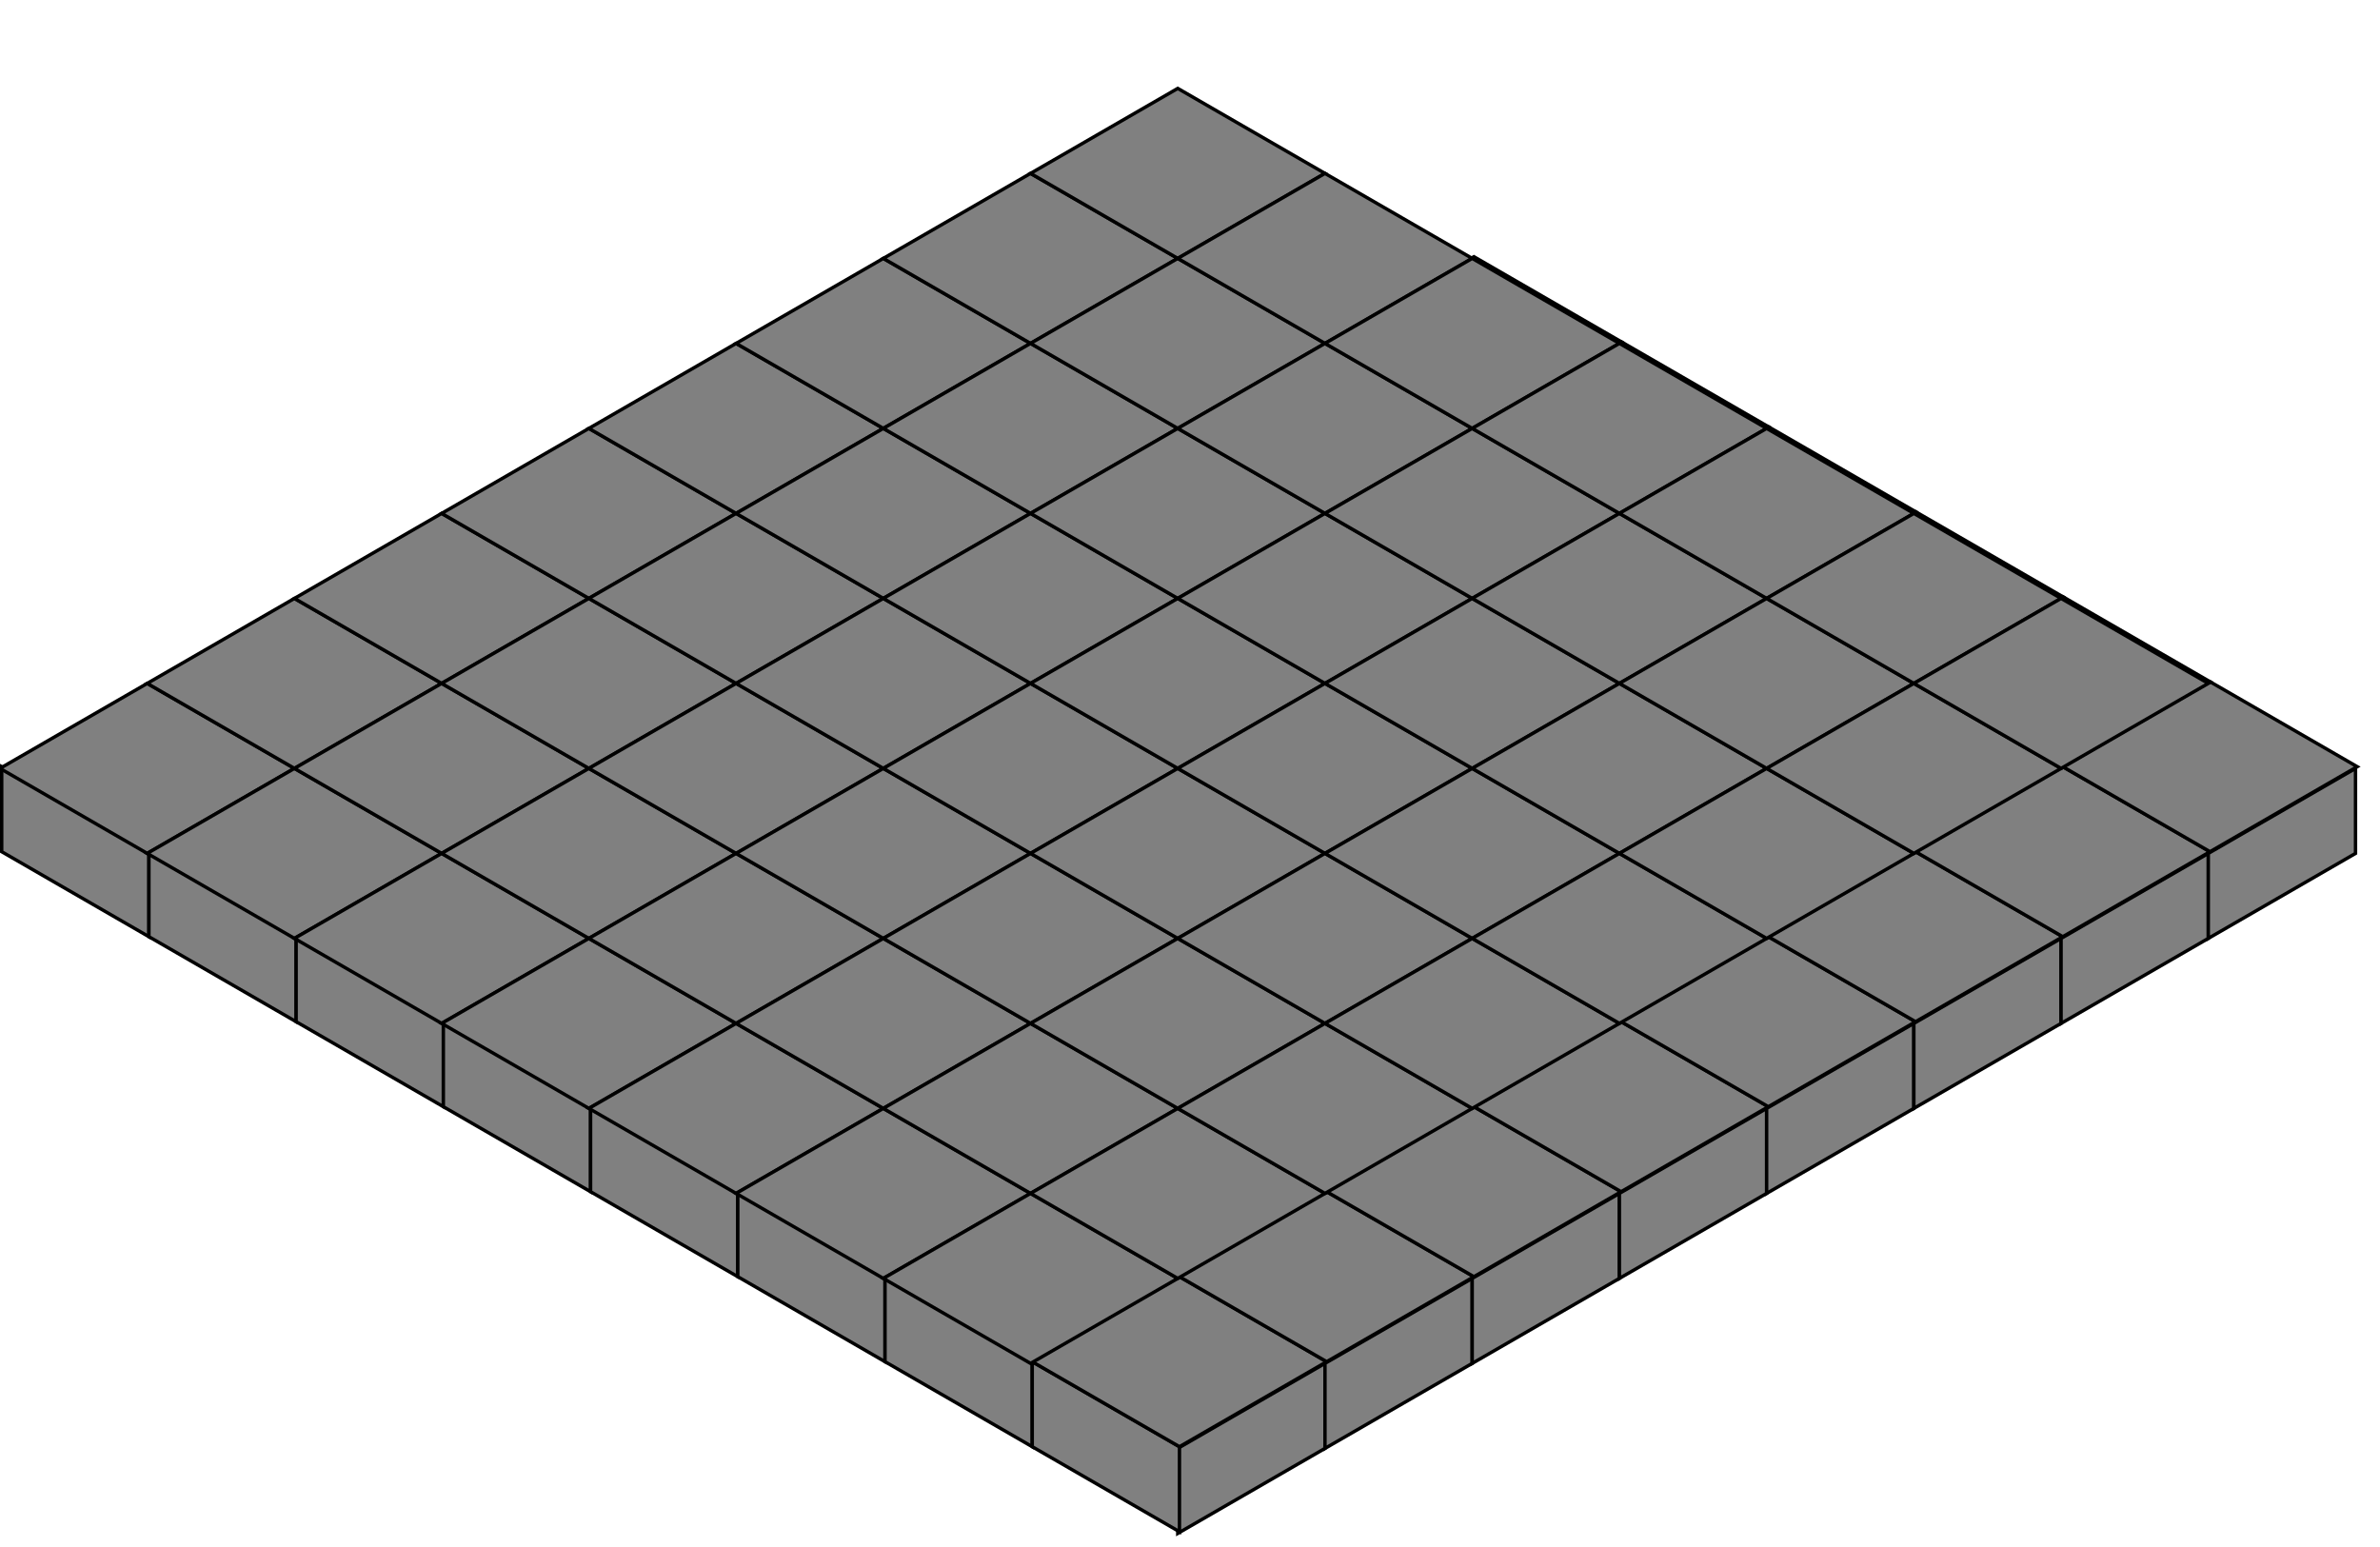 <?xml version="1.0" encoding="UTF-8" standalone="no"?>
<!-- Created with Inkscape (http://www.inkscape.org/) -->

<svg
   xmlns:dc="http://purl.org/dc/elements/1.1/"
   xmlns:cc="http://creativecommons.org/ns#"
   xmlns:rdf="http://www.w3.org/1999/02/22-rdf-syntax-ns#"
   xmlns:svg="http://www.w3.org/2000/svg"
   xmlns="http://www.w3.org/2000/svg"
   xmlns:sodipodi="http://sodipodi.sourceforge.net/DTD/sodipodi-0.dtd"
   xmlns:inkscape="http://www.inkscape.org/namespaces/inkscape"
   width="700"
   height="455"
   id="svg2812"
   sodipodi:version="0.32"
   inkscape:version="0.48.2 r9819"
   sodipodi:docname="3d-grid.svg"
   version="1.0">
  <defs
     id="defs2814" />
  <sodipodi:namedview
     id="base"
     pagecolor="#ffffff"
     bordercolor="#666666"
     borderopacity="1.0"
     gridtolerance="10000"
     guidetolerance="10"
     objecttolerance="10"
     inkscape:pageopacity="0.0"
     inkscape:pageshadow="2"
     inkscape:zoom="0.98994949"
     inkscape:cx="310.53329"
     inkscape:cy="214.79335"
     inkscape:document-units="px"
     inkscape:current-layer="layer2"
     showgrid="true"
     inkscape:grid-points="true"
     inkscape:window-width="977"
     inkscape:window-height="724"
     inkscape:window-x="0"
     inkscape:window-y="31"
     width="700px"
     height="455px"
     inkscape:window-maximized="0">
    <inkscape:grid
       id="GridFromPre046Settings"
       type="xygrid"
       originx="0px"
       originy="0px"
       spacingx="8.66px"
       spacingy="5px"
       color="#0000ff"
       empcolor="#0000ff"
       opacity="0.2"
       empopacity="0.4"
       empspacing="5" />
  </sodipodi:namedview>
  <g
     inkscape:groupmode="layer"
     id="layer2"
     inkscape:label="Color"
     style="opacity:1;display:inline"
     transform="translate(0.5,-1.862)">
    <path
       style="opacity:1;fill:gray;fill-opacity:1;fill-rule:evenodd;stroke:black;stroke-width:1px;stroke-linecap:butt;stroke-linejoin:miter;stroke-opacity:1;display:inline"
       d="M 346.4,327.362 L 389.7,302.362 L 433,327.362 L 389.7,352.362 L 346.4,327.362 z "
       id="path3073" />
    <path
       style="opacity:1;fill:gray;fill-opacity:1;fill-rule:evenodd;stroke:black;stroke-width:1px;stroke-linecap:butt;stroke-linejoin:miter;stroke-opacity:1;display:inline"
       d="M 433,127.362 L 476.3,102.362 L 519.6,127.362 L 476.3,152.362 L 433,127.362 z "
       id="path3111" />
    <path
       style="opacity:1;fill:gray;fill-opacity:1;fill-rule:evenodd;stroke:black;stroke-width:1px;stroke-linecap:butt;stroke-linejoin:miter;stroke-opacity:1;display:inline"
       d="M 433,177.362 L 476.3,152.362 L 519.6,177.362 L 476.3,202.362 L 433,177.362 z "
       id="path3107" />
    <path
       style="opacity:1;fill:gray;fill-opacity:1;fill-rule:evenodd;stroke:black;stroke-width:1px;stroke-linecap:butt;stroke-linejoin:miter;stroke-opacity:1;display:inline"
       d="M 433,227.362 L 476.3,202.362 L 519.6,227.362 L 476.3,252.362 L 433,227.362 z "
       id="path3101" />
    <path
       style="opacity:1;fill:gray;fill-opacity:1;fill-rule:evenodd;stroke:black;stroke-width:1px;stroke-linecap:butt;stroke-linejoin:miter;stroke-opacity:1;display:inline"
       d="M 389.7,102.362 L 433,77.362 L 476.3,102.362 L 433,127.362 L 389.7,102.362 z "
       id="path3113" />
    <path
       style="fill:gray;fill-opacity:1;fill-rule:evenodd;stroke:black;stroke-width:1px;stroke-linecap:butt;stroke-linejoin:miter;stroke-opacity:1"
       d="M 0,227.362 L 0,252.362 L 43.3,277.362 L 43.3,252.362 L 0,227.362 z "
       id="path3041" />
    <path
       style="opacity:1;fill:gray;fill-opacity:1;fill-rule:evenodd;stroke:black;stroke-width:1px;stroke-linecap:butt;stroke-linejoin:miter;stroke-opacity:1;display:inline"
       d="M 43.3,252.362 L 43.3,277.362 L 86.6,302.362 L 86.6,277.362 L 43.3,252.362 z "
       id="path3043" />
    <path
       style="opacity:1;fill:gray;fill-opacity:1;fill-rule:evenodd;stroke:black;stroke-width:1px;stroke-linecap:butt;stroke-linejoin:miter;stroke-opacity:1;display:inline"
       d="M 86.6,277.362 L 86.6,302.362 L 129.9,327.362 L 129.9,302.362 L 86.6,277.362 z "
       id="path3045" />
    <path
       style="opacity:1;fill:gray;fill-opacity:1;fill-rule:evenodd;stroke:black;stroke-width:1px;stroke-linecap:butt;stroke-linejoin:miter;stroke-opacity:1;display:inline"
       d="M 129.9,302.362 L 129.9,327.362 L 173.2,352.362 L 173.2,327.362 L 129.9,302.362 z "
       id="path3047" />
    <path
       style="opacity:1;fill:gray;fill-opacity:1;fill-rule:evenodd;stroke:black;stroke-width:1px;stroke-linecap:butt;stroke-linejoin:miter;stroke-opacity:1;display:inline"
       d="M 173.2,327.362 L 173.2,352.362 L 216.5,377.362 L 216.5,352.362 L 173.2,327.362 z "
       id="path3049" />
    <path
       style="opacity:1;fill:gray;fill-opacity:1;fill-rule:evenodd;stroke:black;stroke-width:1px;stroke-linecap:butt;stroke-linejoin:miter;stroke-opacity:1;display:inline"
       d="M 216.5,352.362 L 216.5,377.362 L 259.8,402.362 L 259.8,377.362 L 216.5,352.362 z "
       id="path3051" />
    <path
       style="opacity:1;fill:gray;fill-opacity:1;fill-rule:evenodd;stroke:black;stroke-width:1px;stroke-linecap:butt;stroke-linejoin:miter;stroke-opacity:1;display:inline"
       d="M 259.8,377.362 L 259.8,402.362 L 303.1,427.362 L 303.1,402.362 L 259.8,377.362 z "
       id="path3053" />
    <path
       style="fill:gray;fill-opacity:1;fill-rule:evenodd;stroke:black;stroke-width:1px;stroke-linecap:butt;stroke-linejoin:miter;stroke-opacity:1"
       d="M 345.9,452.862 L 389.2,427.862 L 389.2,402.862 L 345.9,427.862 L 345.9,452.862 z "
       id="path3055" />
    <path
       style="opacity:1;fill:gray;fill-opacity:1;fill-rule:evenodd;stroke:black;stroke-width:1px;stroke-linecap:butt;stroke-linejoin:miter;stroke-opacity:1;display:inline"
       d="M 303.1,402.362 L 303.1,427.362 L 346.4,452.362 L 346.4,427.362 L 303.1,402.362 z "
       id="path3057" />
    <path
       style="opacity:1;fill:gray;fill-opacity:1;fill-rule:evenodd;stroke:black;stroke-width:1px;stroke-linecap:butt;stroke-linejoin:miter;stroke-opacity:1;display:inline"
       d="M 303.1,402.362 L 346.4,377.362 L 389.7,402.362 L 346.4,427.362 L 303.1,402.362 z "
       id="path3059" />
    <path
       style="opacity:1;fill:gray;fill-opacity:1;fill-rule:evenodd;stroke:black;stroke-width:1px;stroke-linecap:butt;stroke-linejoin:miter;stroke-opacity:1;display:inline"
       d="M 389.2,427.862 L 432.5,402.862 L 432.5,377.862 L 389.2,402.862 L 389.2,427.862 z "
       id="path3061" />
    <path
       style="opacity:1;fill:gray;fill-opacity:1;fill-rule:evenodd;stroke:black;stroke-width:1px;stroke-linecap:butt;stroke-linejoin:miter;stroke-opacity:1;display:inline"
       d="M 346.4,377.362 L 389.7,352.362 L 433,377.362 L 389.7,402.362 L 346.4,377.362 z "
       id="path3063" />
    <path
       style="opacity:1;fill:gray;fill-opacity:1;fill-rule:evenodd;stroke:black;stroke-width:1px;stroke-linecap:butt;stroke-linejoin:miter;stroke-opacity:1;display:inline"
       d="M 432.5,402.862 L 475.8,377.862 L 475.8,352.862 L 432.5,377.862 L 432.5,402.862 z "
       id="path3065" />
    <path
       style="opacity:1;fill:gray;fill-opacity:1;fill-rule:evenodd;stroke:black;stroke-width:1px;stroke-linecap:butt;stroke-linejoin:miter;stroke-opacity:1;display:inline"
       d="M 389.7,352.362 L 433,327.362 L 476.3,352.362 L 433,377.362 L 389.7,352.362 z "
       id="path3067" />
    <path
       style="opacity:1;fill:gray;fill-opacity:1;fill-rule:evenodd;stroke:black;stroke-width:1px;stroke-linecap:butt;stroke-linejoin:miter;stroke-opacity:1;display:inline"
       d="M 475.8,377.862 L 519.1,352.862 L 519.1,327.862 L 475.8,352.862 L 475.8,377.862 z "
       id="path3069" />
    <path
       style="opacity:1;fill:gray;fill-opacity:1;fill-rule:evenodd;stroke:black;stroke-width:1px;stroke-linecap:butt;stroke-linejoin:miter;stroke-opacity:1;display:inline"
       d="M 433,327.362 L 476.3,302.362 L 519.6,327.362 L 476.3,352.362 L 433,327.362 z "
       id="path3071" />
    <path
       style="opacity:1;fill:gray;fill-opacity:1;fill-rule:evenodd;stroke:black;stroke-width:1px;stroke-linecap:butt;stroke-linejoin:miter;stroke-opacity:1;display:inline"
       d="M 389.7,302.362 L 433,277.362 L 476.3,302.362 L 433,327.362 L 389.7,302.362 z "
       id="path3075" />
    <path
       style="opacity:1;fill:gray;fill-opacity:1;fill-rule:evenodd;stroke:black;stroke-width:1px;stroke-linecap:butt;stroke-linejoin:miter;stroke-opacity:1;display:inline"
       d="M 433,277.362 L 476.3,252.362 L 519.6,277.362 L 476.3,302.362 L 433,277.362 z "
       id="path3077" />
    <path
       style="opacity:1;fill:gray;fill-opacity:1;fill-rule:evenodd;stroke:black;stroke-width:1px;stroke-linecap:butt;stroke-linejoin:miter;stroke-opacity:1;display:inline"
       d="M 519.1,352.862 L 562.4,327.862 L 562.4,302.862 L 519.1,327.862 L 519.1,352.862 z "
       id="path3079" />
    <path
       style="opacity:1;fill:gray;fill-opacity:1;fill-rule:evenodd;stroke:black;stroke-width:1px;stroke-linecap:butt;stroke-linejoin:miter;stroke-opacity:1;display:inline"
       d="M 476.3,302.362 L 519.6,277.362 L 562.9,302.362 L 519.6,327.362 L 476.3,302.362 z "
       id="path3081" />
    <path
       style="opacity:1;fill:gray;fill-opacity:1;fill-rule:evenodd;stroke:black;stroke-width:1px;stroke-linecap:butt;stroke-linejoin:miter;stroke-opacity:1;display:inline"
       d="M 562.4,327.862 L 605.7,302.862 L 605.7,277.862 L 562.4,302.862 L 562.4,327.862 z "
       id="path3083" />
    <path
       style="opacity:1;fill:gray;fill-opacity:1;fill-rule:evenodd;stroke:black;stroke-width:1px;stroke-linecap:butt;stroke-linejoin:miter;stroke-opacity:1;display:inline"
       d="M 519.6,277.362 L 562.9,252.362 L 606.2,277.362 L 562.9,302.362 L 519.6,277.362 z "
       id="path3085" />
    <path
       style="opacity:1;fill:gray;fill-opacity:1;fill-rule:evenodd;stroke:black;stroke-width:1px;stroke-linecap:butt;stroke-linejoin:miter;stroke-opacity:1;display:inline"
       d="M 476.3,252.362 L 519.6,227.362 L 562.9,252.362 L 519.6,277.362 L 476.3,252.362 z "
       id="path3087" />
    <path
       style="opacity:1;fill:gray;fill-opacity:1;fill-rule:evenodd;stroke:black;stroke-width:1px;stroke-linecap:butt;stroke-linejoin:miter;stroke-opacity:1;display:inline"
       d="M 519.6,227.362 L 562.9,202.362 L 606.2,227.362 L 562.9,252.362 L 519.6,227.362 z "
       id="path3089" />
    <path
       style="opacity:1;fill:gray;fill-opacity:1;fill-rule:evenodd;stroke:black;stroke-width:1px;stroke-linecap:butt;stroke-linejoin:miter;stroke-opacity:1;display:inline"
       d="M 605.7,302.862 L 649,277.862 L 649,252.862 L 605.7,277.862 L 605.7,302.862 z "
       id="path3091" />
    <path
       style="opacity:1;fill:gray;fill-opacity:1;fill-rule:evenodd;stroke:black;stroke-width:1px;stroke-linecap:butt;stroke-linejoin:miter;stroke-opacity:1;display:inline"
       d="M 562.9,252.362 L 606.2,227.362 L 649.5,252.362 L 606.2,277.362 L 562.9,252.362 z "
       id="path3093" />
    <path
       style="opacity:1;fill:gray;fill-opacity:1;fill-rule:evenodd;stroke:black;stroke-width:1px;stroke-linecap:butt;stroke-linejoin:miter;stroke-opacity:1;display:inline"
       d="M 649,277.862 L 692.3,252.862 L 692.3,227.862 L 649,252.862 L 649,277.862 z "
       id="path3095" />
    <path
       style="opacity:1;fill:gray;fill-opacity:1;fill-rule:evenodd;stroke:black;stroke-width:1px;stroke-linecap:butt;stroke-linejoin:miter;stroke-opacity:1;display:inline"
       d="M 606.2,227.362 L 649.5,202.362 L 692.8,227.362 L 649.5,252.362 L 606.2,227.362 z "
       id="path3097" />
    <path
       style="opacity:1;fill:gray;fill-opacity:1;fill-rule:evenodd;stroke:black;stroke-width:1px;stroke-linecap:butt;stroke-linejoin:miter;stroke-opacity:1;display:inline"
       d="M 562.9,202.362 L 606.2,177.362 L 649.5,202.362 L 606.2,227.362 L 562.9,202.362 z "
       id="path3099" />
    <path
       style="opacity:1;fill:gray;fill-opacity:1;fill-rule:evenodd;stroke:black;stroke-width:1px;stroke-linecap:butt;stroke-linejoin:miter;stroke-opacity:1;display:inline"
       d="M 476.3,202.362 L 519.6,177.362 L 562.9,202.362 L 519.6,227.362 L 476.3,202.362 z "
       id="path3103" />
    <path
       style="opacity:1;fill:gray;fill-opacity:1;fill-rule:evenodd;stroke:black;stroke-width:1px;stroke-linecap:butt;stroke-linejoin:miter;stroke-opacity:1;display:inline"
       d="M 519.6,177.362 L 562.9,152.362 L 606.2,177.362 L 562.9,202.362 L 519.6,177.362 z "
       id="path3105" />
    <path
       style="opacity:1;fill:gray;fill-opacity:1;fill-rule:evenodd;stroke:black;stroke-width:1px;stroke-linecap:butt;stroke-linejoin:miter;stroke-opacity:1;display:inline"
       d="M 476.3,152.362 L 519.6,127.362 L 562.9,152.362 L 519.6,177.362 L 476.3,152.362 z "
       id="path3109" />
    <path
       id="path3912"
       d="m -0.5,227.862 43.3,-25 43.3,25 -43.3,25 -43.3,-25 z"
       style="fill:#808080;fill-opacity:1;fill-rule:evenodd;stroke:#000000;stroke-width:1px;stroke-linecap:butt;stroke-linejoin:miter;stroke-opacity:1;display:inline"
       inkscape:connector-curvature="0" />
    <path
       id="path3914"
       d="m 42.8,202.862 43.3,-25 43.3,25 -43.3,25 -43.3,-25 z"
       style="fill:#808080;fill-opacity:1;fill-rule:evenodd;stroke:#000000;stroke-width:1px;stroke-linecap:butt;stroke-linejoin:miter;stroke-opacity:1;display:inline"
       inkscape:connector-curvature="0" />
    <path
       id="path3916"
       d="m 86.1,177.862 43.3,-25 43.3,25 -43.3,25 -43.3,-25 z"
       style="fill:#808080;fill-opacity:1;fill-rule:evenodd;stroke:#000000;stroke-width:1px;stroke-linecap:butt;stroke-linejoin:miter;stroke-opacity:1;display:inline"
       inkscape:connector-curvature="0" />
    <path
       id="path3918"
       d="m 129.4,152.862 43.3,-25 43.3,25 -43.3,25 -43.3,-25 z"
       style="fill:#808080;fill-opacity:1;fill-rule:evenodd;stroke:#000000;stroke-width:1px;stroke-linecap:butt;stroke-linejoin:miter;stroke-opacity:1;display:inline"
       inkscape:connector-curvature="0" />
    <path
       id="path3920"
       d="m 172.7,127.862 43.3,-25 43.3,25 -43.3,25 -43.3,-25 z"
       style="fill:#808080;fill-opacity:1;fill-rule:evenodd;stroke:#000000;stroke-width:1px;stroke-linecap:butt;stroke-linejoin:miter;stroke-opacity:1;display:inline"
       inkscape:connector-curvature="0" />
    <path
       id="path3922"
       d="m 216,102.862 43.3,-25 43.3,25 -43.3,25 -43.3,-25 z"
       style="fill:#808080;fill-opacity:1;fill-rule:evenodd;stroke:#000000;stroke-width:1px;stroke-linecap:butt;stroke-linejoin:miter;stroke-opacity:1;display:inline"
       inkscape:connector-curvature="0" />
    <path
       id="path3924"
       d="m 259.3,77.862 43.3,-25 43.3,25 -43.3,25 -43.3,-25 z"
       style="fill:#808080;fill-opacity:1;fill-rule:evenodd;stroke:#000000;stroke-width:1px;stroke-linecap:butt;stroke-linejoin:miter;stroke-opacity:1;display:inline"
       inkscape:connector-curvature="0" />
    <path
       id="path3926"
       d="m 302.6,52.862 43.3,-25 43.3,25 -43.3,25 -43.3,-25 z"
       style="fill:#808080;fill-opacity:1;fill-rule:evenodd;stroke:#000000;stroke-width:1px;stroke-linecap:butt;stroke-linejoin:miter;stroke-opacity:1;display:inline"
       inkscape:connector-curvature="0" />
    <path
       inkscape:connector-curvature="0"
       style="fill:#808080;fill-opacity:1;fill-rule:evenodd;stroke:#000000;stroke-width:1px;stroke-linecap:butt;stroke-linejoin:miter;stroke-opacity:1;display:inline"
       d="m 42.8,252.862 43.3,-25 43.3,25 -43.3,25 -43.3,-25 z"
       id="path3928" />
    <path
       inkscape:connector-curvature="0"
       style="fill:#808080;fill-opacity:1;fill-rule:evenodd;stroke:#000000;stroke-width:1px;stroke-linecap:butt;stroke-linejoin:miter;stroke-opacity:1;display:inline"
       d="m 86.1,227.862 43.3,-25 43.3,25 -43.3,25 -43.3,-25 z"
       id="path3930" />
    <path
       inkscape:connector-curvature="0"
       style="fill:#808080;fill-opacity:1;fill-rule:evenodd;stroke:#000000;stroke-width:1px;stroke-linecap:butt;stroke-linejoin:miter;stroke-opacity:1;display:inline"
       d="m 129.4,202.862 43.3,-25 43.3,25 -43.3,25 -43.3,-25 z"
       id="path3932" />
    <path
       inkscape:connector-curvature="0"
       style="fill:#808080;fill-opacity:1;fill-rule:evenodd;stroke:#000000;stroke-width:1px;stroke-linecap:butt;stroke-linejoin:miter;stroke-opacity:1;display:inline"
       d="m 172.7,177.862 43.3,-25 43.3,25 -43.3,25 -43.3,-25 z"
       id="path3934" />
    <path
       inkscape:connector-curvature="0"
       style="fill:#808080;fill-opacity:1;fill-rule:evenodd;stroke:#000000;stroke-width:1px;stroke-linecap:butt;stroke-linejoin:miter;stroke-opacity:1;display:inline"
       d="m 216,152.862 43.3,-25 43.3,25 -43.3,25 -43.3,-25 z"
       id="path3936" />
    <path
       inkscape:connector-curvature="0"
       style="fill:#808080;fill-opacity:1;fill-rule:evenodd;stroke:#000000;stroke-width:1px;stroke-linecap:butt;stroke-linejoin:miter;stroke-opacity:1;display:inline"
       d="m 259.3,127.862 43.3,-25 43.3,25 -43.3,25 -43.3,-25 z"
       id="path3938" />
    <path
       inkscape:connector-curvature="0"
       style="fill:#808080;fill-opacity:1;fill-rule:evenodd;stroke:#000000;stroke-width:1px;stroke-linecap:butt;stroke-linejoin:miter;stroke-opacity:1;display:inline"
       d="m 302.6,102.862 43.3,-25 43.3,25 -43.3,25 -43.3,-25 z"
       id="path3940" />
    <path
       inkscape:connector-curvature="0"
       style="fill:#808080;fill-opacity:1;fill-rule:evenodd;stroke:#000000;stroke-width:1px;stroke-linecap:butt;stroke-linejoin:miter;stroke-opacity:1;display:inline"
       d="m 345.9,77.862 43.3,-25 43.3,25 -43.3,25 -43.3,-25 z"
       id="path3942" />
    <path
       id="path3944"
       d="m 86.1,277.862 43.3,-25 43.3,25 -43.3,25 -43.3,-25 z"
       style="fill:#808080;fill-opacity:1;fill-rule:evenodd;stroke:#000000;stroke-width:1px;stroke-linecap:butt;stroke-linejoin:miter;stroke-opacity:1;display:inline"
       inkscape:connector-curvature="0" />
    <path
       id="path3946"
       d="m 129.4,252.862 43.3,-25 43.3,25 -43.3,25 -43.3,-25 z"
       style="fill:#808080;fill-opacity:1;fill-rule:evenodd;stroke:#000000;stroke-width:1px;stroke-linecap:butt;stroke-linejoin:miter;stroke-opacity:1;display:inline"
       inkscape:connector-curvature="0" />
    <path
       id="path3948"
       d="m 172.7,227.862 43.3,-25 43.3,25 -43.3,25 -43.3,-25 z"
       style="fill:#808080;fill-opacity:1;fill-rule:evenodd;stroke:#000000;stroke-width:1px;stroke-linecap:butt;stroke-linejoin:miter;stroke-opacity:1;display:inline"
       inkscape:connector-curvature="0" />
    <path
       id="path3950"
       d="m 216,202.862 43.3,-25 43.3,25 -43.3,25 -43.3,-25 z"
       style="fill:#808080;fill-opacity:1;fill-rule:evenodd;stroke:#000000;stroke-width:1px;stroke-linecap:butt;stroke-linejoin:miter;stroke-opacity:1;display:inline"
       inkscape:connector-curvature="0" />
    <path
       id="path3952"
       d="m 259.3,177.862 43.3,-25 43.3,25 -43.3,25 -43.3,-25 z"
       style="fill:#808080;fill-opacity:1;fill-rule:evenodd;stroke:#000000;stroke-width:1px;stroke-linecap:butt;stroke-linejoin:miter;stroke-opacity:1;display:inline"
       inkscape:connector-curvature="0" />
    <path
       id="path3954"
       d="m 302.6,152.862 43.3,-25 43.3,25 -43.3,25 -43.3,-25 z"
       style="fill:#808080;fill-opacity:1;fill-rule:evenodd;stroke:#000000;stroke-width:1px;stroke-linecap:butt;stroke-linejoin:miter;stroke-opacity:1;display:inline"
       inkscape:connector-curvature="0" />
    <path
       id="path3956"
       d="m 345.9,127.862 43.3,-25 43.3,25 -43.3,25 -43.3,-25 z"
       style="fill:#808080;fill-opacity:1;fill-rule:evenodd;stroke:#000000;stroke-width:1px;stroke-linecap:butt;stroke-linejoin:miter;stroke-opacity:1;display:inline"
       inkscape:connector-curvature="0" />
    <path
       id="path3958"
       d="m 389.2,102.862 43.3,-25 43.3,25 -43.3,25 -43.3,-25 z"
       style="fill:#808080;fill-opacity:1;fill-rule:evenodd;stroke:#000000;stroke-width:1px;stroke-linecap:butt;stroke-linejoin:miter;stroke-opacity:1;display:inline"
       inkscape:connector-curvature="0" />
    <path
       inkscape:connector-curvature="0"
       style="fill:#808080;fill-opacity:1;fill-rule:evenodd;stroke:#000000;stroke-width:1px;stroke-linecap:butt;stroke-linejoin:miter;stroke-opacity:1;display:inline"
       d="m 129.4,302.862 43.3,-25 43.3,25 -43.3,25 -43.3,-25 z"
       id="path3960" />
    <path
       inkscape:connector-curvature="0"
       style="fill:#808080;fill-opacity:1;fill-rule:evenodd;stroke:#000000;stroke-width:1px;stroke-linecap:butt;stroke-linejoin:miter;stroke-opacity:1;display:inline"
       d="m 172.7,277.862 43.3,-25 43.3,25 -43.3,25 -43.3,-25 z"
       id="path3962" />
    <path
       inkscape:connector-curvature="0"
       style="fill:#808080;fill-opacity:1;fill-rule:evenodd;stroke:#000000;stroke-width:1px;stroke-linecap:butt;stroke-linejoin:miter;stroke-opacity:1;display:inline"
       d="m 216,252.862 43.3,-25 43.3,25 -43.3,25 -43.3,-25 z"
       id="path3964" />
    <path
       inkscape:connector-curvature="0"
       style="fill:#808080;fill-opacity:1;fill-rule:evenodd;stroke:#000000;stroke-width:1px;stroke-linecap:butt;stroke-linejoin:miter;stroke-opacity:1;display:inline"
       d="m 259.3,227.862 43.3,-25 43.3,25 -43.3,25 -43.3,-25 z"
       id="path3966" />
    <path
       inkscape:connector-curvature="0"
       style="fill:#808080;fill-opacity:1;fill-rule:evenodd;stroke:#000000;stroke-width:1px;stroke-linecap:butt;stroke-linejoin:miter;stroke-opacity:1;display:inline"
       d="m 302.6,202.862 43.3,-25 43.3,25 -43.3,25 -43.3,-25 z"
       id="path3968" />
    <path
       inkscape:connector-curvature="0"
       style="fill:#808080;fill-opacity:1;fill-rule:evenodd;stroke:#000000;stroke-width:1px;stroke-linecap:butt;stroke-linejoin:miter;stroke-opacity:1;display:inline"
       d="m 345.9,177.862 43.3,-25 43.3,25 -43.3,25 -43.3,-25 z"
       id="path3970" />
    <path
       inkscape:connector-curvature="0"
       style="fill:#808080;fill-opacity:1;fill-rule:evenodd;stroke:#000000;stroke-width:1px;stroke-linecap:butt;stroke-linejoin:miter;stroke-opacity:1;display:inline"
       d="m 389.2,152.862 43.3,-25 43.3,25 -43.3,25 -43.3,-25 z"
       id="path3972" />
    <path
       inkscape:connector-curvature="0"
       style="fill:#808080;fill-opacity:1;fill-rule:evenodd;stroke:#000000;stroke-width:1px;stroke-linecap:butt;stroke-linejoin:miter;stroke-opacity:1;display:inline"
       d="m 432.5,127.862 43.3,-25 43.3,25 -43.3,25 -43.3,-25 z"
       id="path3974" />
    <path
       id="path3976"
       d="m 172.7,327.862 43.3,-25 43.3,25 -43.3,25 -43.3,-25 z"
       style="fill:#808080;fill-opacity:1;fill-rule:evenodd;stroke:#000000;stroke-width:1px;stroke-linecap:butt;stroke-linejoin:miter;stroke-opacity:1;display:inline"
       inkscape:connector-curvature="0" />
    <path
       id="path3978"
       d="m 216,302.862 43.3,-25 43.3,25 -43.3,25 -43.3,-25 z"
       style="fill:#808080;fill-opacity:1;fill-rule:evenodd;stroke:#000000;stroke-width:1px;stroke-linecap:butt;stroke-linejoin:miter;stroke-opacity:1;display:inline"
       inkscape:connector-curvature="0" />
    <path
       id="path3980"
       d="m 259.3,277.862 43.3,-25 43.3,25 -43.3,25 -43.3,-25 z"
       style="fill:#808080;fill-opacity:1;fill-rule:evenodd;stroke:#000000;stroke-width:1px;stroke-linecap:butt;stroke-linejoin:miter;stroke-opacity:1;display:inline"
       inkscape:connector-curvature="0" />
    <path
       id="path3982"
       d="m 302.6,252.862 43.3,-25 43.3,25 -43.3,25 -43.3,-25 z"
       style="fill:#808080;fill-opacity:1;fill-rule:evenodd;stroke:#000000;stroke-width:1px;stroke-linecap:butt;stroke-linejoin:miter;stroke-opacity:1;display:inline"
       inkscape:connector-curvature="0" />
    <path
       id="path3984"
       d="m 345.9,227.862 43.3,-25 43.3,25 -43.3,25 -43.3,-25 z"
       style="fill:#808080;fill-opacity:1;fill-rule:evenodd;stroke:#000000;stroke-width:1px;stroke-linecap:butt;stroke-linejoin:miter;stroke-opacity:1;display:inline"
       inkscape:connector-curvature="0" />
    <path
       id="path3986"
       d="m 389.2,202.862 43.3,-25 43.3,25 -43.3,25 -43.3,-25 z"
       style="fill:#808080;fill-opacity:1;fill-rule:evenodd;stroke:#000000;stroke-width:1px;stroke-linecap:butt;stroke-linejoin:miter;stroke-opacity:1;display:inline"
       inkscape:connector-curvature="0" />
    <path
       id="path3988"
       d="m 432.5,177.862 43.3,-25 43.3,25 -43.3,25 -43.3,-25 z"
       style="fill:#808080;fill-opacity:1;fill-rule:evenodd;stroke:#000000;stroke-width:1px;stroke-linecap:butt;stroke-linejoin:miter;stroke-opacity:1;display:inline"
       inkscape:connector-curvature="0" />
    <path
       id="path3990"
       d="m 475.8,152.862 43.3,-25 43.3,25 -43.3,25 -43.3,-25 z"
       style="fill:#808080;fill-opacity:1;fill-rule:evenodd;stroke:#000000;stroke-width:1px;stroke-linecap:butt;stroke-linejoin:miter;stroke-opacity:1;display:inline"
       inkscape:connector-curvature="0" />
    <path
       inkscape:connector-curvature="0"
       style="fill:#808080;fill-opacity:1;fill-rule:evenodd;stroke:#000000;stroke-width:1px;stroke-linecap:butt;stroke-linejoin:miter;stroke-opacity:1;display:inline"
       d="m 216,352.862 43.3,-25 43.3,25 -43.3,25 -43.3,-25 z"
       id="path3992" />
    <path
       inkscape:connector-curvature="0"
       style="fill:#808080;fill-opacity:1;fill-rule:evenodd;stroke:#000000;stroke-width:1px;stroke-linecap:butt;stroke-linejoin:miter;stroke-opacity:1;display:inline"
       d="m 259.3,327.862 43.3,-25 43.3,25 -43.3,25 -43.3,-25 z"
       id="path3994" />
    <path
       inkscape:connector-curvature="0"
       style="fill:#808080;fill-opacity:1;fill-rule:evenodd;stroke:#000000;stroke-width:1px;stroke-linecap:butt;stroke-linejoin:miter;stroke-opacity:1;display:inline"
       d="m 302.6,302.862 43.3,-25 43.3,25 -43.3,25 -43.3,-25 z"
       id="path3996" />
    <path
       inkscape:connector-curvature="0"
       style="fill:#808080;fill-opacity:1;fill-rule:evenodd;stroke:#000000;stroke-width:1px;stroke-linecap:butt;stroke-linejoin:miter;stroke-opacity:1;display:inline"
       d="m 345.9,277.862 43.3,-25 43.3,25 -43.3,25 -43.3,-25 z"
       id="path3998" />
    <path
       inkscape:connector-curvature="0"
       style="fill:#808080;fill-opacity:1;fill-rule:evenodd;stroke:#000000;stroke-width:1px;stroke-linecap:butt;stroke-linejoin:miter;stroke-opacity:1;display:inline"
       d="m 389.2,252.862 43.3,-25 43.3,25 -43.3,25 -43.3,-25 z"
       id="path4000" />
    <path
       inkscape:connector-curvature="0"
       style="fill:#808080;fill-opacity:1;fill-rule:evenodd;stroke:#000000;stroke-width:1px;stroke-linecap:butt;stroke-linejoin:miter;stroke-opacity:1;display:inline"
       d="m 432.5,227.862 43.3,-25 43.3,25 -43.3,25 -43.3,-25 z"
       id="path4002" />
    <path
       inkscape:connector-curvature="0"
       style="fill:#808080;fill-opacity:1;fill-rule:evenodd;stroke:#000000;stroke-width:1px;stroke-linecap:butt;stroke-linejoin:miter;stroke-opacity:1;display:inline"
       d="m 475.8,202.862 43.3,-25 43.3,25 -43.3,25 -43.3,-25 z"
       id="path4004" />
    <path
       inkscape:connector-curvature="0"
       style="fill:#808080;fill-opacity:1;fill-rule:evenodd;stroke:#000000;stroke-width:1px;stroke-linecap:butt;stroke-linejoin:miter;stroke-opacity:1;display:inline"
       d="m 519.1,177.862 43.3,-25 43.3,25 -43.3,25 -43.3,-25 z"
       id="path4006" />
    <path
       id="path4008"
       d="m 259.3,377.862 43.3,-25 43.3,25 -43.3,25 -43.3,-25 z"
       style="fill:#808080;fill-opacity:1;fill-rule:evenodd;stroke:#000000;stroke-width:1px;stroke-linecap:butt;stroke-linejoin:miter;stroke-opacity:1;display:inline"
       inkscape:connector-curvature="0" />
    <path
       id="path4010"
       d="m 302.6,352.862 43.3,-25 43.3,25 -43.3,25 -43.3,-25 z"
       style="fill:#808080;fill-opacity:1;fill-rule:evenodd;stroke:#000000;stroke-width:1px;stroke-linecap:butt;stroke-linejoin:miter;stroke-opacity:1;display:inline"
       inkscape:connector-curvature="0" />
    <path
       id="path4012"
       d="m 345.9,327.862 43.3,-25 43.3,25 -43.3,25 -43.3,-25 z"
       style="fill:#808080;fill-opacity:1;fill-rule:evenodd;stroke:#000000;stroke-width:1px;stroke-linecap:butt;stroke-linejoin:miter;stroke-opacity:1;display:inline"
       inkscape:connector-curvature="0" />
    <path
       id="path4014"
       d="m 389.2,302.862 43.3,-25 43.3,25 -43.3,25 -43.3,-25 z"
       style="fill:#808080;fill-opacity:1;fill-rule:evenodd;stroke:#000000;stroke-width:1px;stroke-linecap:butt;stroke-linejoin:miter;stroke-opacity:1;display:inline"
       inkscape:connector-curvature="0" />
    <path
       id="path4016"
       d="m 432.5,277.862 43.3,-25 43.3,25 -43.3,25 -43.3,-25 z"
       style="fill:#808080;fill-opacity:1;fill-rule:evenodd;stroke:#000000;stroke-width:1px;stroke-linecap:butt;stroke-linejoin:miter;stroke-opacity:1;display:inline"
       inkscape:connector-curvature="0" />
    <path
       id="path4018"
       d="m 475.8,252.862 43.3,-25 43.3,25 -43.3,25 -43.3,-25 z"
       style="fill:#808080;fill-opacity:1;fill-rule:evenodd;stroke:#000000;stroke-width:1px;stroke-linecap:butt;stroke-linejoin:miter;stroke-opacity:1;display:inline"
       inkscape:connector-curvature="0" />
    <path
       id="path4020"
       d="m 519.1,227.862 43.3,-25 43.3,25 -43.3,25 -43.3,-25 z"
       style="fill:#808080;fill-opacity:1;fill-rule:evenodd;stroke:#000000;stroke-width:1px;stroke-linecap:butt;stroke-linejoin:miter;stroke-opacity:1;display:inline"
       inkscape:connector-curvature="0" />
    <path
       id="path4022"
       d="m 562.4,202.862 43.3,-25 43.3,25 -43.3,25 -43.3,-25 z"
       style="fill:#808080;fill-opacity:1;fill-rule:evenodd;stroke:#000000;stroke-width:1px;stroke-linecap:butt;stroke-linejoin:miter;stroke-opacity:1;display:inline"
       inkscape:connector-curvature="0" />
  </g>
</svg>

